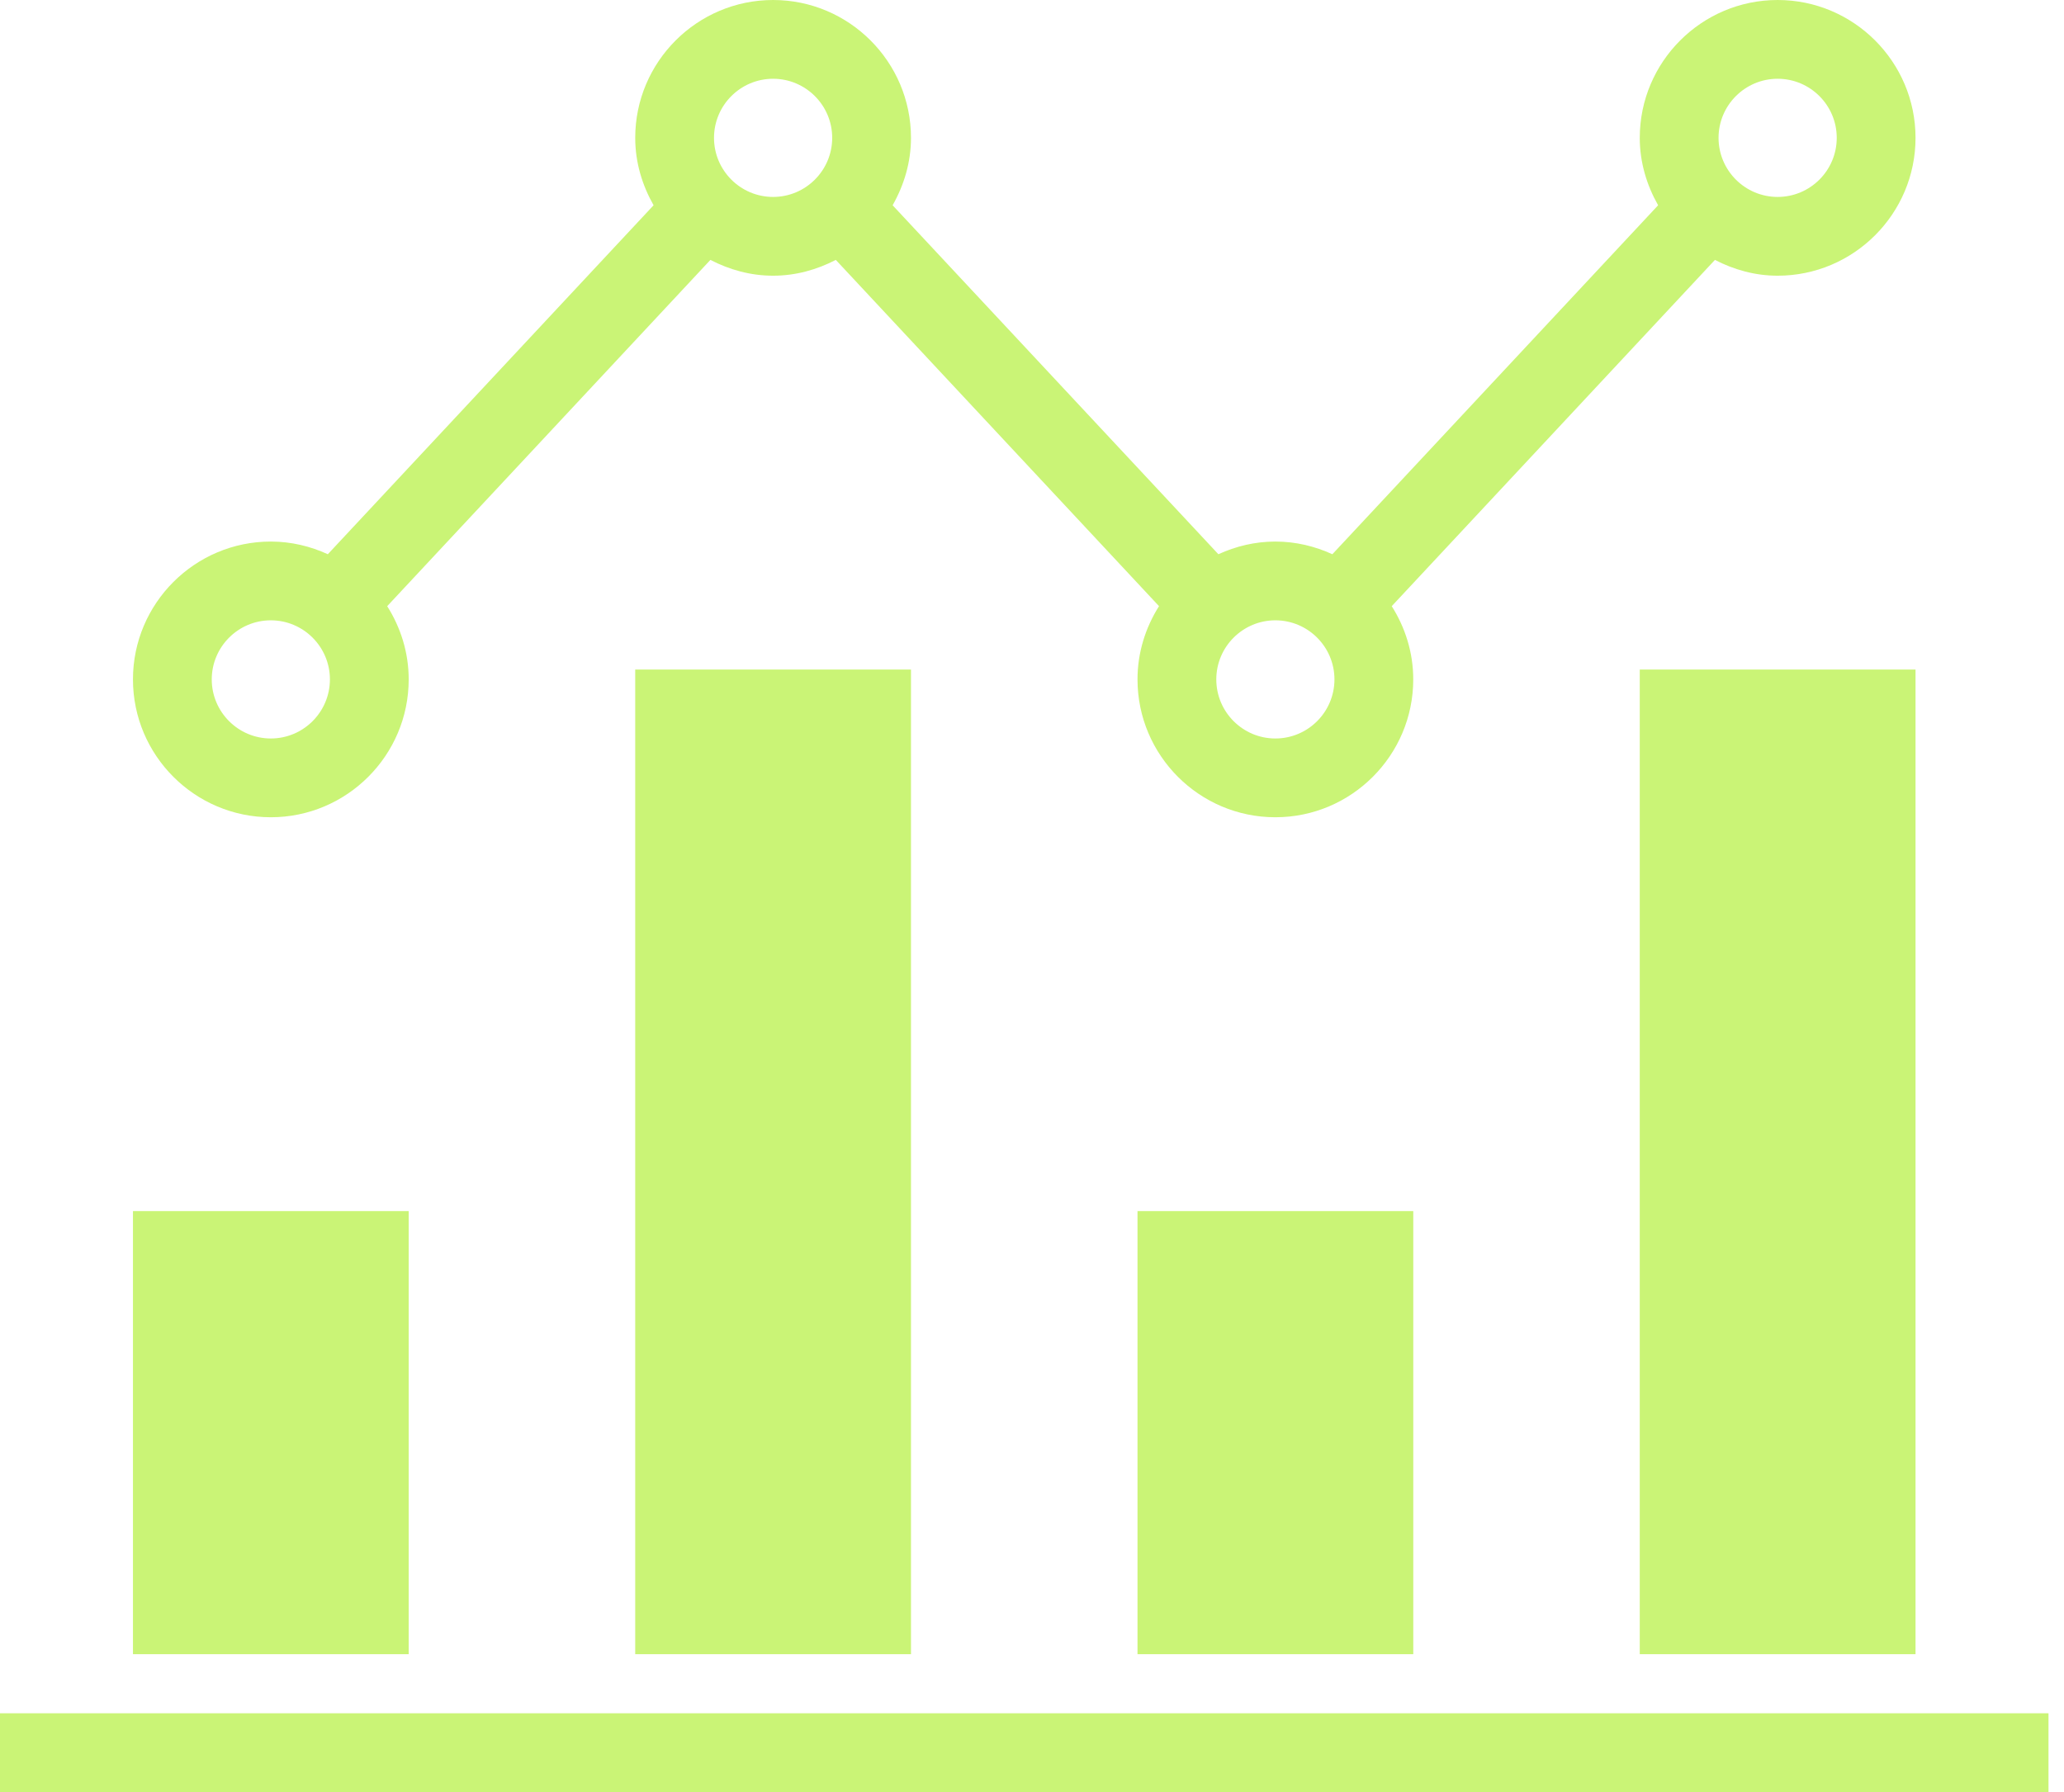 <svg width="76" height="66" viewBox="0 0 76 66" fill="none" xmlns="http://www.w3.org/2000/svg">
<path d="M75.429 63.099H0V66H75.429V63.099Z" fill="#CAF476"/>
<path d="M9.972 30.099C12.771 30.099 15.049 27.821 15.049 25.022C15.049 24.029 14.752 23.108 14.257 22.325L26.158 9.572C26.854 9.932 27.631 10.154 28.467 10.154C29.302 10.154 30.08 9.932 30.776 9.572L42.677 22.324C42.182 23.108 41.885 24.029 41.885 25.022C41.885 27.821 44.162 30.099 46.961 30.099C49.761 30.099 52.038 27.821 52.038 25.022C52.038 24.029 51.741 23.108 51.246 22.325L63.147 9.572C63.843 9.932 64.62 10.154 65.456 10.154C68.255 10.154 70.533 7.876 70.533 5.077C70.533 2.278 68.255 0 65.456 0C62.657 0 60.379 2.278 60.379 5.077C60.379 5.983 60.637 6.822 61.055 7.56L49.06 20.412C48.419 20.119 47.712 19.945 46.961 19.945C46.211 19.945 45.505 20.119 44.863 20.412L32.868 7.56C33.285 6.823 33.544 5.983 33.544 5.077C33.544 2.278 31.266 0 28.467 0C25.668 0 23.39 2.278 23.39 5.077C23.39 5.983 23.648 6.822 24.066 7.56L12.071 20.412C11.43 20.119 10.723 19.945 9.972 19.945C7.173 19.945 4.896 22.223 4.896 25.022C4.896 27.821 7.173 30.099 9.972 30.099ZM65.456 2.901C66.656 2.901 67.632 3.877 67.632 5.077C67.632 6.277 66.656 7.253 65.456 7.253C64.256 7.253 63.28 6.277 63.28 5.077C63.28 3.877 64.256 2.901 65.456 2.901ZM49.137 25.022C49.137 26.222 48.161 27.198 46.961 27.198C45.762 27.198 44.786 26.222 44.786 25.022C44.786 23.822 45.762 22.846 46.961 22.846C48.161 22.846 49.137 23.822 49.137 25.022ZM28.467 2.901C29.667 2.901 30.643 3.877 30.643 5.077C30.643 6.277 29.667 7.253 28.467 7.253C27.267 7.253 26.291 6.277 26.291 5.077C26.291 3.877 27.267 2.901 28.467 2.901ZM9.972 22.846C11.172 22.846 12.148 23.822 12.148 25.022C12.148 26.222 11.172 27.198 9.972 27.198C8.773 27.198 7.797 26.222 7.797 25.022C7.797 23.822 8.773 22.846 9.972 22.846Z" fill="#CAF476"/>
<path d="M15.049 44.604H4.896V60.923H15.049V44.604Z" fill="#CAF476"/>
<path d="M33.544 24.659H23.39V60.923H33.544V24.659Z" fill="#CAF476"/>
<path d="M52.039 44.604H41.885V60.923H52.039V44.604Z" fill="#CAF476"/>
<path d="M70.533 24.659H60.379V60.923H70.533V24.659Z" fill="#CAF476"/>
</svg>
